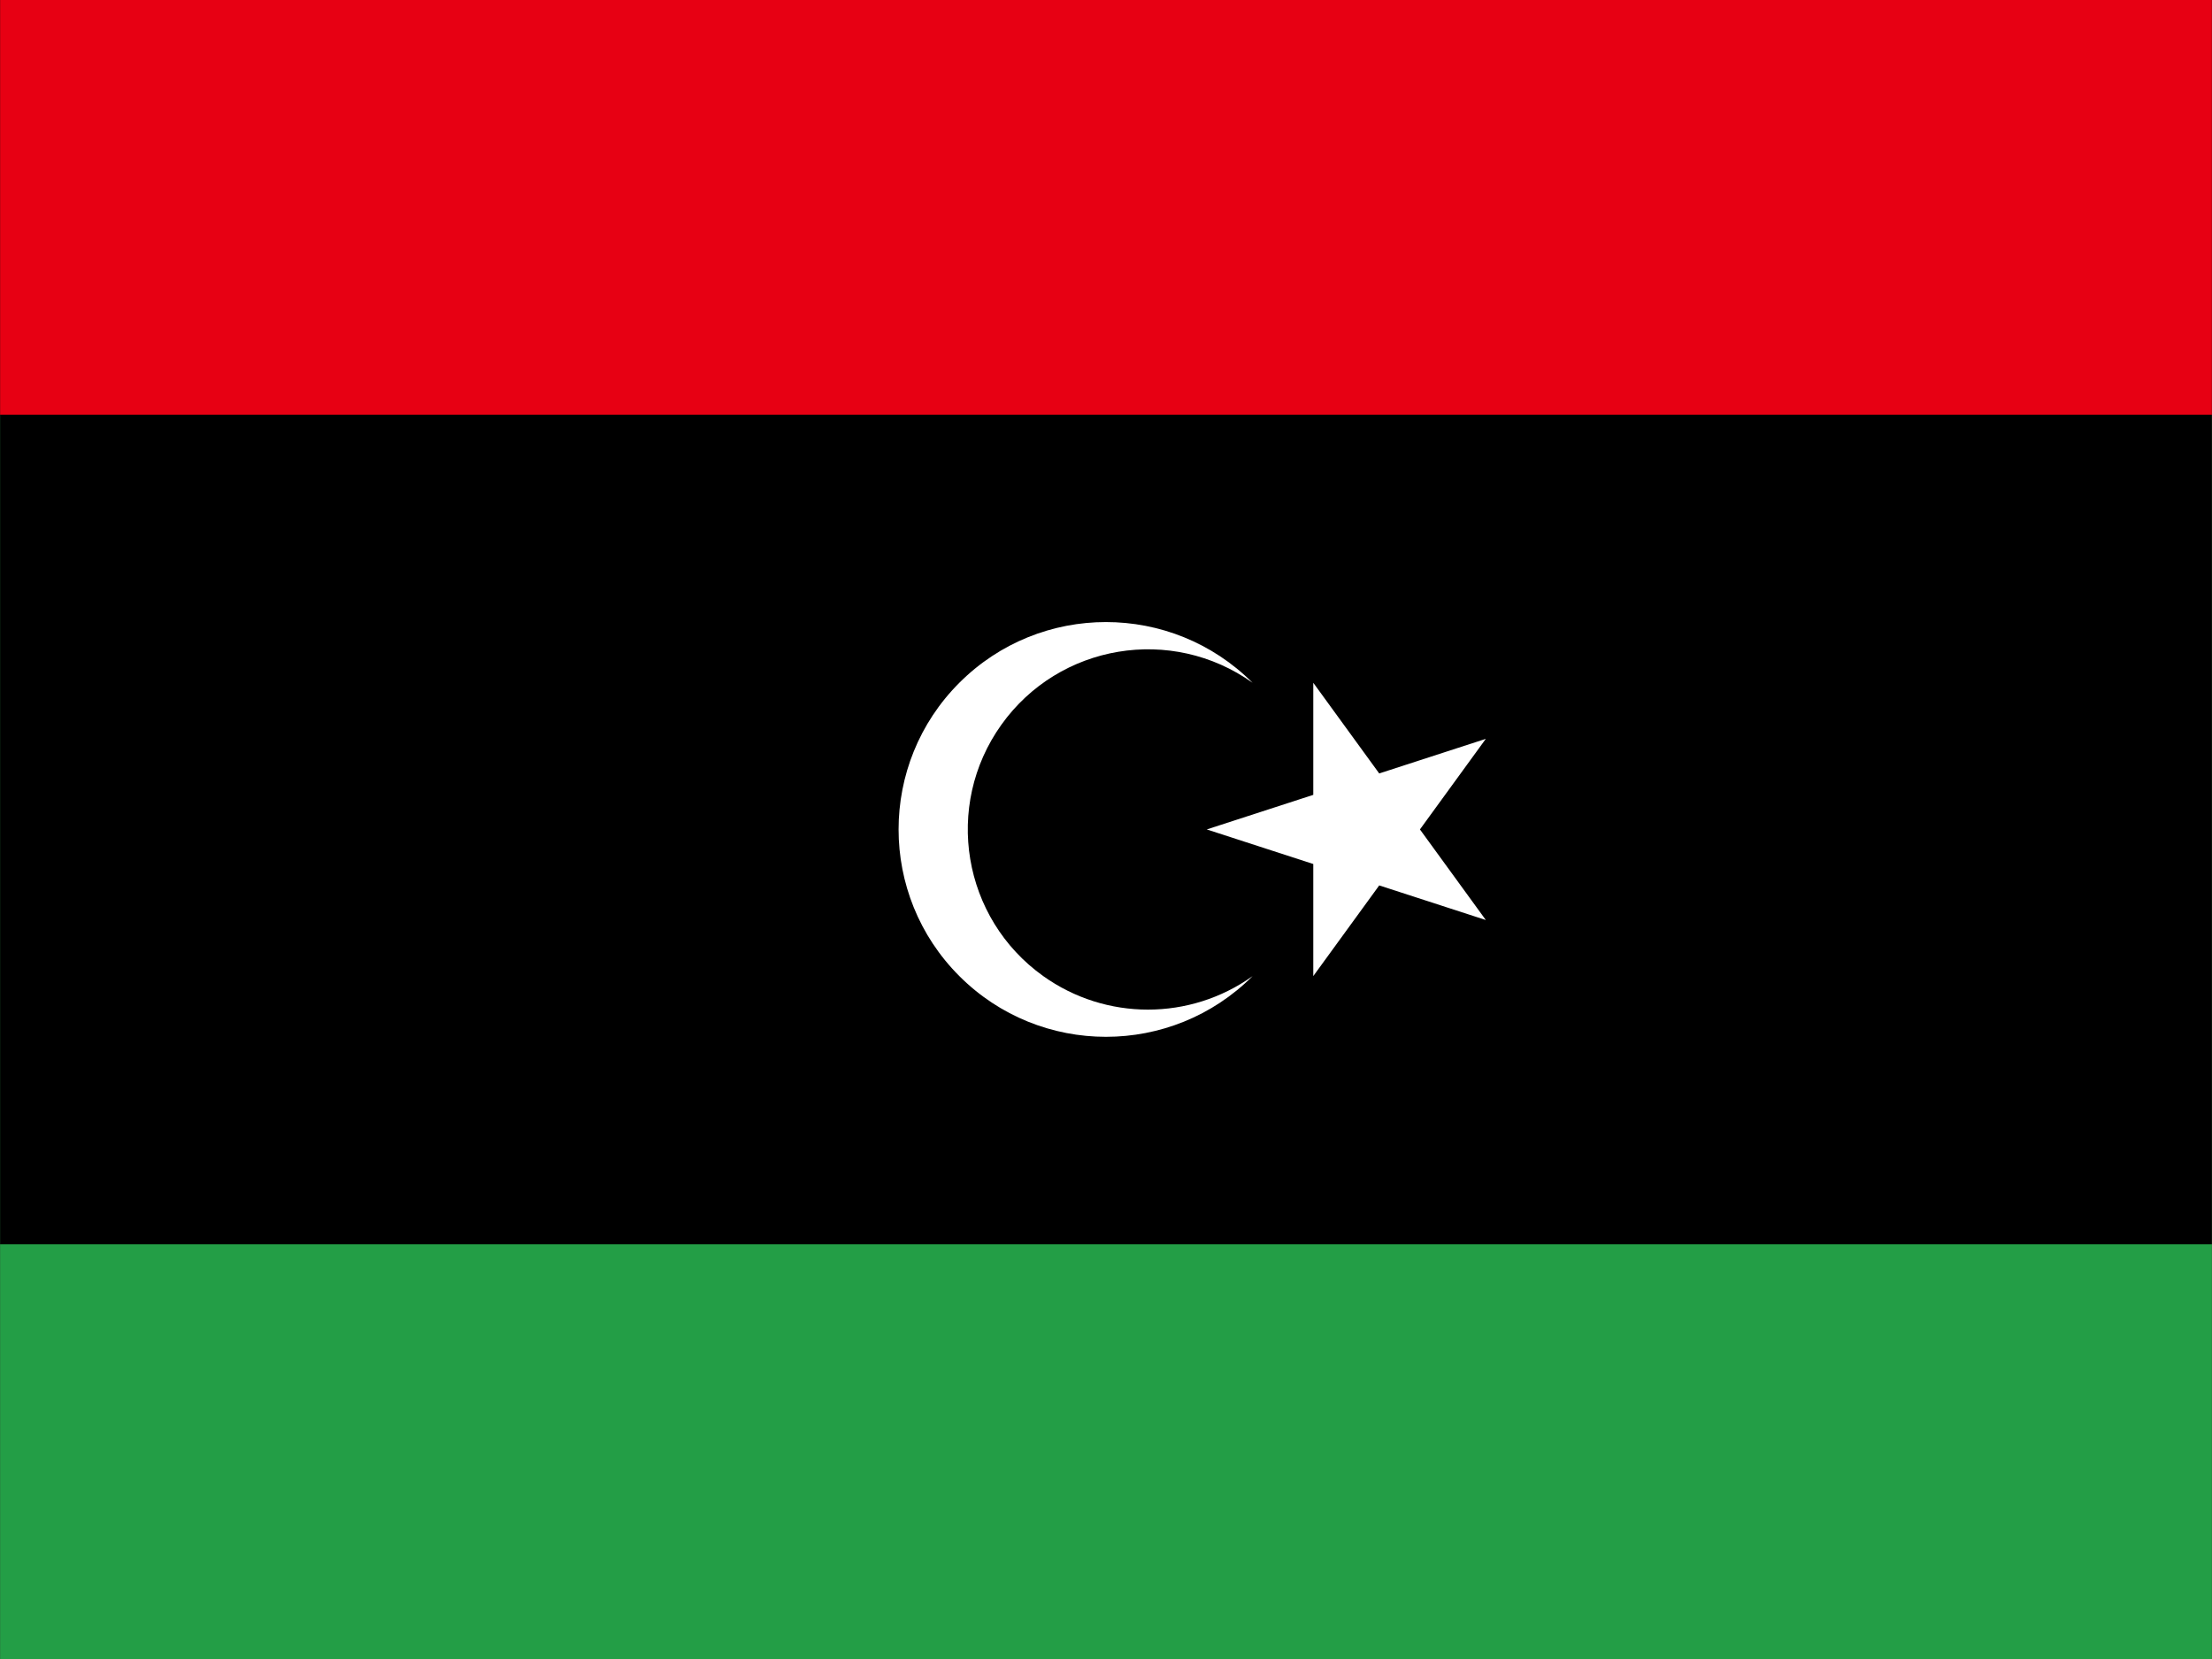<svg viewBox="0 0 640 480" xmlns="http://www.w3.org/2000/svg"><rect x="0" y="0" width="640" height="480" fill="#333333" stroke="none"/><defs><clipPath id="a"><path d="M166.7-20h666.6v500H166.7Z"/></clipPath></defs><g clip-path="url(#a)" transform="matrix(.96 0 0 .96-160 19.2)"><path fill="#239E46" d="M0-20h1000v500H0Z"/><path d="M0-20h1000v375H0Z"/><path fill="#E70013" d="M0-20h1000v125H0Z"/><path fill="#FFF" d="M544.2 185.8v0c-24.42-17.42-58.33-11.76-75.75 12.65s-11.76 58.32 12.65 75.74c18.87 13.46 44.21 13.46 63.08 0v0c-24.42 24.4-63.99 24.39-88.39-.02 -24.41-24.42-24.4-63.99.01-88.39 24.4-24.4 63.97-24.4 88.37-.001m-13.8 44.2l84.1-27.3 -52 71.5v-88.4l52 71.5Z"/></g></svg>